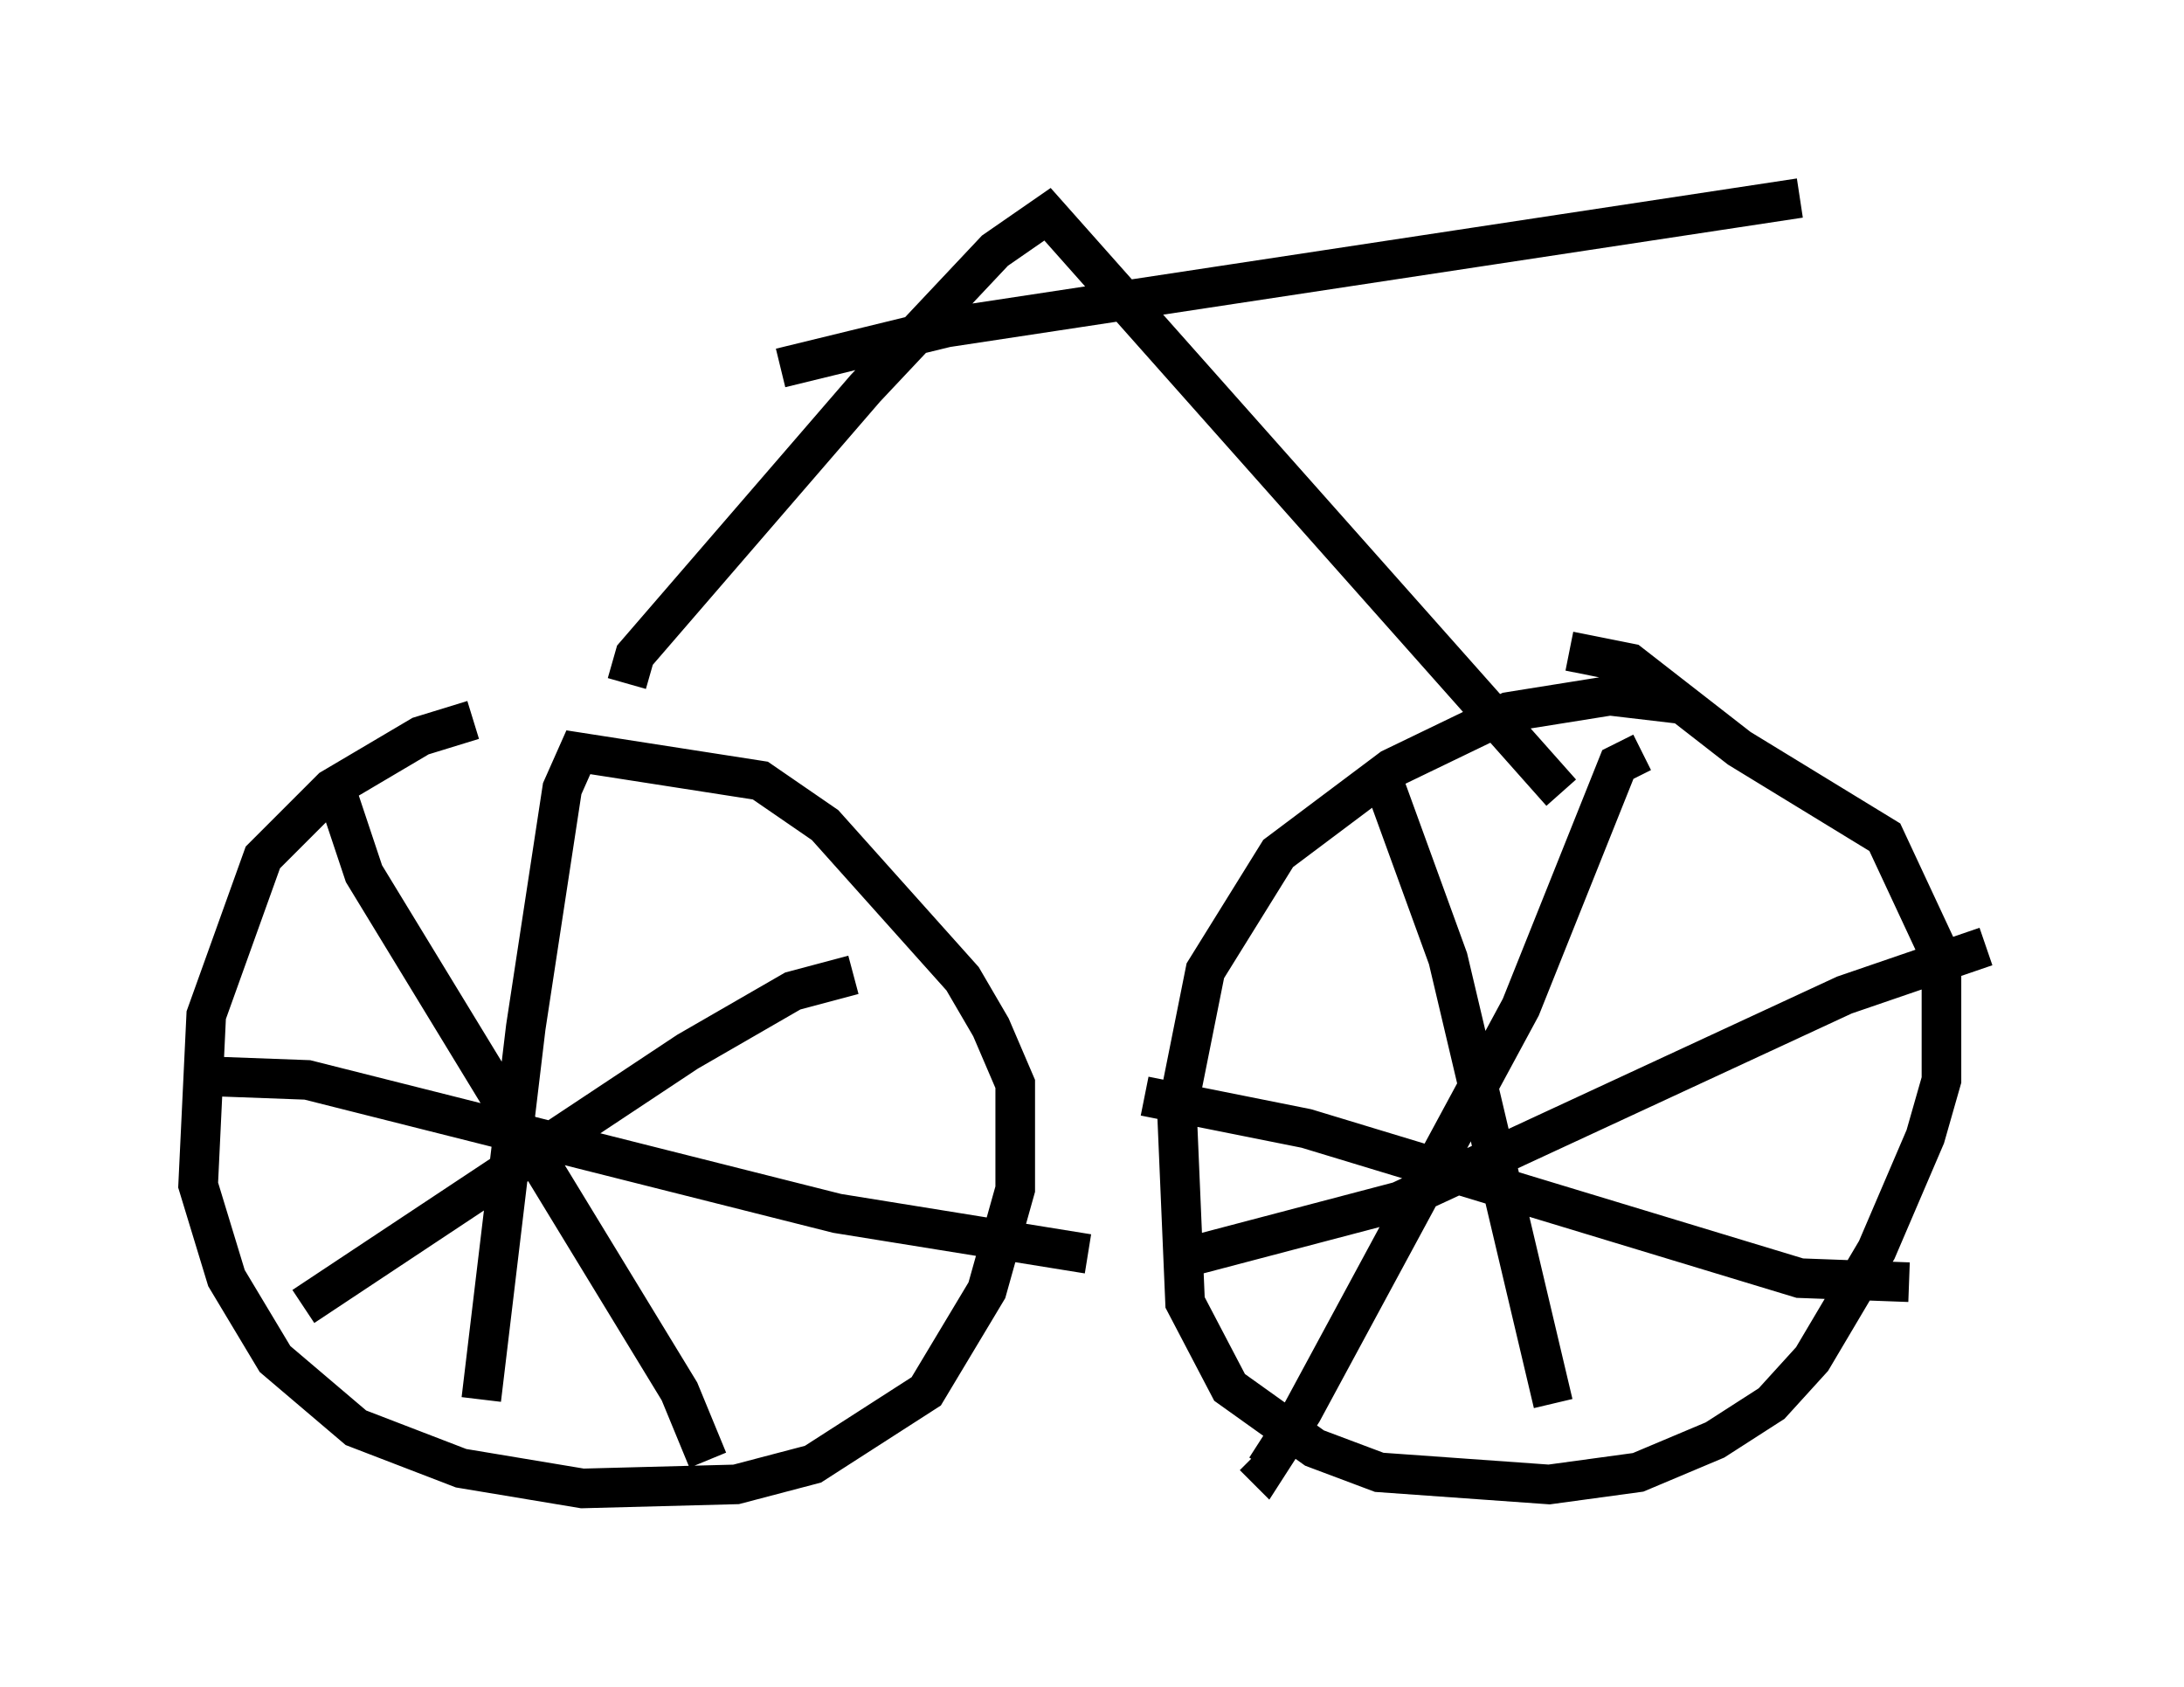 <?xml version="1.0" encoding="utf-8" ?>
<svg baseProfile="full" height="42.565" version="1.1" width="55.121" xmlns="http://www.w3.org/2000/svg" xmlns:ev="http://www.w3.org/2001/xml-events" xmlns:xlink="http://www.w3.org/1999/xlink"><defs /><rect fill="white" height="42.565" width="55.121" x="0" y="0" /><path d="M15.719, 18.271 m-3.777, -0.102 l-1.327, 0.408 -2.246, 1.327 l-1.735, 1.735 -1.429, 3.981 l-0.204, 4.288 0.715, 2.348 l1.225, 2.042 2.042, 1.735 l2.654, 1.021 3.063, 0.51 l3.879, -0.102 1.94, -0.51 l2.858, -1.838 1.531, -2.552 l0.715, -2.552 0.0, -2.654 l-0.613, -1.429 -0.715, -1.225 l-3.471, -3.879 -1.633, -1.123 l-4.594, -0.715 -0.408, 0.919 l-0.919, 6.023 -1.123, 9.392 m-7.146, -8.167 l2.756, 0.102 13.373, 3.369 l6.329, 1.021 m-18.886, -11.433 l0.613, 1.838 7.963, 13.067 l0.715, 1.735 m-10.208, -3.879 l9.698, -6.431 2.654, -1.531 l1.531, -0.408 m20.825, -6.84 l-1.735, -0.204 -2.552, 0.408 l-2.96, 1.429 -2.858, 2.144 l-1.838, 2.96 -0.715, 3.573 l0.204, 4.798 1.123, 2.144 l2.144, 1.531 1.633, 0.613 l4.288, 0.306 2.246, -0.306 l1.94, -0.817 1.429, -0.919 l1.021, -1.123 1.633, -2.756 l1.225, -2.858 0.408, -1.429 l0.0, -3.063 -1.429, -3.063 l-3.675, -2.246 -2.756, -2.144 l-1.531, -0.306 m-4.696, 3.267 l1.633, 4.492 2.654, 11.229 m-9.698, -3.573 l5.819, -1.531 11.229, -5.206 l3.573, -1.225 m-8.677, -4.9 l-0.613, 0.306 -2.45, 6.125 l-5.513, 10.208 -0.919, 1.429 l-0.306, -0.306 m-2.756, -9.086 l4.083, 0.817 12.454, 3.777 l2.756, 0.102 m-32.361, -15.109 l0.204, -0.715 5.819, -6.738 l3.267, -3.471 1.327, -0.919 l12.965, 14.598 m-19.702, -10.719 l4.185, -1.021 21.54, -3.267 " fill="none" stroke="black" stroke-width="1" /></svg>